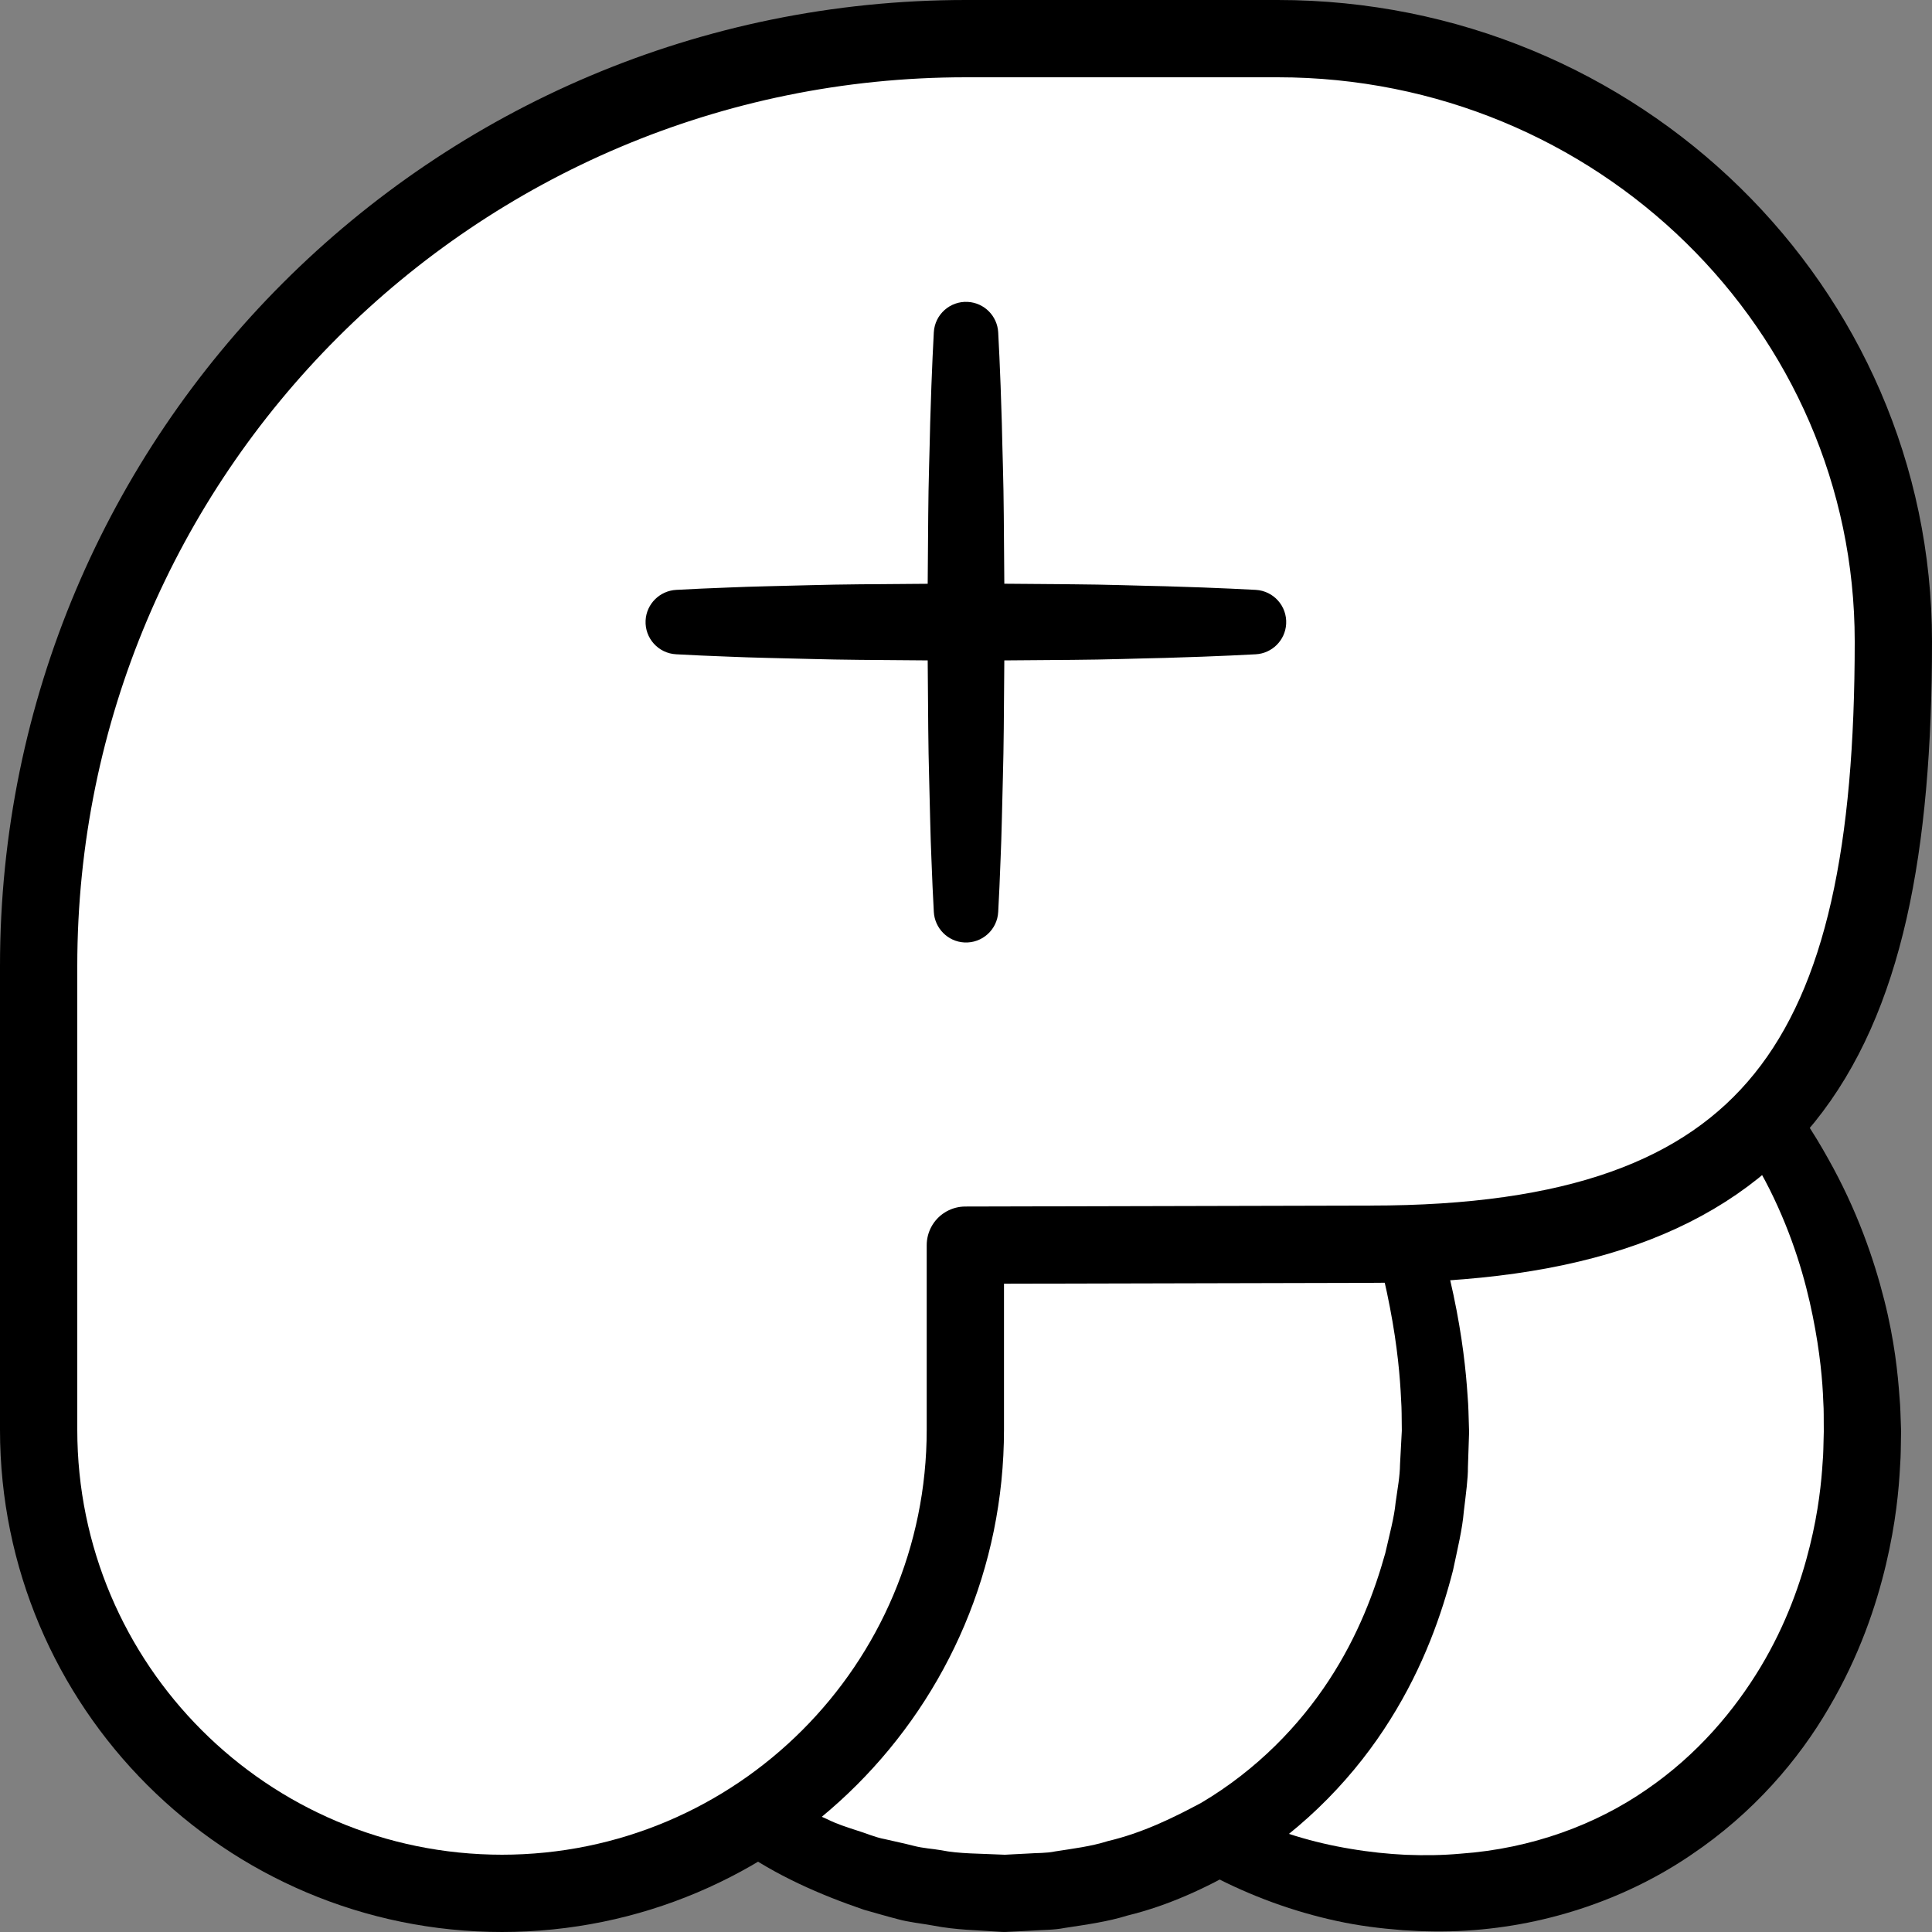 <?xml version="1.0" encoding="iso-8859-1"?>
<!-- Generator: Adobe Illustrator 19.2.0, SVG Export Plug-In . SVG Version: 6.00 Build 0)  -->
<!DOCTYPE svg PUBLIC "-//W3C//DTD SVG 1.1//EN" "http://www.w3.org/Graphics/SVG/1.1/DTD/svg11.dtd">
<svg version="1.1" xmlns="http://www.w3.org/2000/svg" xmlns:xlink="http://www.w3.org/1999/xlink" x="0px" y="0px"
	 viewBox="0 0 125 125" style="enable-background:new 0 0 125 125;" xml:space="preserve">
<rect x="0" y="0" width="125" height="125" fill="#808080" stroke="none"/>
<g id="ke">
	<g id="ke_1_">
		<g>
			<path style="fill:#FFFFFF;" d="M120.499,92.625c0,16.5-11.374,29.875-27.874,29.875S62.75,109.125,62.75,92.625
				s13.375-31.876,29.875-31.876S120.499,76.125,120.499,92.625z"/>
			<path d="M122.998,92.679c0,0-0.003,0.184-0.009,0.539c-0.013,0.37,0.003,0.843-0.054,1.631c-0.081,1.537-0.271,3.657-0.912,6.367
				c-0.639,2.686-1.719,5.924-3.699,9.283c-1.951,3.358-4.888,6.811-8.91,9.512c-3.987,2.72-9.093,4.574-14.566,4.901
				c-1.349,0.085-2.794,0.059-4.094-0.03c-1.471-0.115-2.848-0.286-4.253-0.593c-2.796-0.603-5.564-1.605-8.175-2.983
				c-2.608-1.385-5.066-3.133-7.284-5.187c-2.189-2.084-4.173-4.44-5.781-7.078c-0.797-1.322-1.508-2.702-2.149-4.121
				c-0.627-1.427-1.136-2.909-1.562-4.42c-0.412-1.515-0.703-3.066-0.907-4.63c-0.07-0.785-0.171-1.57-0.184-2.36l-0.02-0.592
				l-0.009-0.354l0.004-0.275l0.017-1.101c0.075-1.617,0.217-3.208,0.506-4.747c0.301-1.545,0.678-3.075,1.189-4.557
				c0.993-2.969,2.357-5.803,4.083-8.364c3.417-5.139,8.116-9.326,13.465-11.878c5.336-2.583,11.26-3.441,16.645-2.664
				c5.415,0.761,10.21,3.139,13.833,6.142c3.629,3.029,6.261,6.513,8.103,9.836c1.871,3.32,2.96,6.488,3.631,9.139
				c0.675,2.656,0.884,4.814,0.99,6.277c0.068,0.732,0.065,1.297,0.085,1.677c0.013,0.38,0.02,0.576,0.02,0.576L122.998,92.679z
				 M117.999,92.625c0,0-0.001-0.171-0.003-0.501c-0.008-0.331,0.012-0.823-0.031-1.462c-0.044-1.28-0.205-3.162-0.682-5.515
				c-0.471-2.349-1.285-5.183-2.783-8.186c-1.501-2.981-3.705-6.159-6.869-8.763c-3.13-2.607-7.209-4.654-11.834-5.203
				c-4.61-0.603-9.654,0.222-14.191,2.535c-4.555,2.281-8.581,6.008-11.477,10.541c-1.447,2.266-2.647,4.722-3.486,7.304
				c-0.842,2.559-1.354,5.316-1.523,7.931l-0.039,1.1l-0.01,0.275c0.003-0.031,0.003,0.137,0.005,0.196l0.008,0.508
				c-0.009,0.679,0.046,1.354,0.077,2.032c0.121,1.35,0.313,2.694,0.614,4.016c0.623,2.634,1.589,5.198,2.973,7.512
				c2.718,4.656,6.882,8.348,11.519,10.473c2.309,1.085,4.727,1.811,7.131,2.204c1.195,0.204,2.426,0.33,3.538,0.383
				c1.284,0.049,2.4,0.032,3.568-0.073c4.608-0.327,8.772-1.888,12.033-4.152c3.286-2.251,5.683-5.121,7.363-7.908
				c1.684-2.801,2.629-5.546,3.195-7.84c0.568-2.286,0.755-4.208,0.828-5.413c0.055-0.584,0.049-1.168,0.063-1.508
				c0.009-0.355,0.014-0.539,0.014-0.539L117.999,92.625z"/>
		</g>
		<g>
			<path style="fill:#FFFFFF;" d="M92.874,92.625c0,16.5-11.374,29.875-27.874,29.875s-29.875-13.375-29.875-29.875
				s13.375-38.881,29.875-38.881S92.874,76.125,92.874,92.625z"/>
			<path d="M95.048,92.719c0,0-0.026,0.774-0.074,2.224c0.009,0.692-0.127,1.692-0.264,2.837c-0.097,1.17-0.404,2.412-0.703,3.831
				c-0.72,2.798-1.882,6.179-4.056,9.643c-2.153,3.453-5.364,6.965-9.71,9.626c-2.198,1.261-4.623,2.403-7.283,3.052
				c-1.311,0.408-2.686,0.593-4.078,0.806c-0.694,0.14-1.402,0.12-2.112,0.173l-1.07,0.054l-0.538,0.026l-0.135,0.007l-0.191-0.004
				l-0.062-0.004l-0.249-0.015c-1.347-0.103-2.602-0.092-4.187-0.397c-0.747-0.136-1.542-0.211-2.259-0.411
				c-0.724-0.187-1.445-0.401-2.171-0.604c-2.85-0.973-5.697-2.214-8.243-4.022c-5.154-3.487-9.438-8.547-12.03-14.522
				c-1.223-3.017-2.02-6.22-2.38-9.492l-0.14-2.466l-0.017-0.309c-0.002-0.073-0.008-0.055-0.006-0.202l0.003-0.145l0.011-0.58
				c0.011-0.393,0.003-0.753,0.039-1.19c0.078-1.712,0.301-3.282,0.567-4.9c1.167-6.394,3.58-12.469,6.938-17.886
				c3.35-5.401,7.748-10.222,13.269-13.372c1.373-0.791,2.841-1.414,4.329-1.947c1.514-0.471,3.053-0.859,4.624-1.009
				c0.388-0.062,0.782-0.068,1.174-0.083l0.586-0.02l0.292-0.009l0.073-0.002l0.164,0.005l0.129,0.007
				c0.698,0.04,1.327,0.041,2.191,0.173c1.633,0.191,3.034,0.583,4.454,1.086c2.776,1.062,5.225,2.581,7.272,4.334
				c2.056,1.75,3.79,3.661,5.288,5.594c2.954,3.902,5.053,7.833,6.545,11.459c1.48,3.632,2.411,6.932,2.997,9.694
				c0.588,2.763,0.817,4.992,0.915,6.518c0.065,0.761,0.065,1.352,0.081,1.748c0.012,0.396,0.018,0.601,0.018,0.601L95.048,92.719z
				 M90.698,92.625c0,0-0.002-0.182-0.006-0.535c-0.008-0.353,0.004-0.876-0.043-1.563c-0.062-1.37-0.229-3.394-0.722-5.942
				c-0.485-2.546-1.289-5.622-2.65-8.987c-1.384-3.337-3.212-7.057-5.984-10.485c-2.714-3.424-6.41-6.624-10.887-8.132
				c-1.095-0.352-2.314-0.674-3.398-0.772c-0.487-0.09-1.234-0.095-1.916-0.121l-0.129-0.004c0.023,0-0.142-0.004,0.034,0
				l-0.057,0.003l-0.226,0.013l-0.453,0.024c-0.302,0.02-0.607,0.013-0.909,0.063c-1.218,0.101-2.43,0.404-3.642,0.762
				c-1.196,0.425-2.395,0.91-3.544,1.563c-4.634,2.565-8.63,6.831-11.764,11.707c-3.143,4.888-5.464,10.495-6.607,16.271
				c-0.257,1.432-0.482,2.932-0.562,4.311c-0.037,0.334-0.036,0.748-0.052,1.127l-0.018,0.579l-0.005,0.145
				c-0.001-0.051,0.003,0.063,0.005,0.087l0.013,0.27l0.094,2.158c0.267,2.865,0.95,5.672,2.033,8.305
				c1.147,2.605,2.652,5.016,4.436,7.159c1.828,2.109,3.984,3.866,6.268,5.283c0.584,0.333,1.167,0.664,1.746,0.994
				c0.607,0.273,1.211,0.545,1.812,0.815c0.589,0.296,1.217,0.49,1.835,0.694c0.623,0.186,1.215,0.459,1.85,0.575
				c0.627,0.145,1.251,0.276,1.866,0.433c0.617,0.162,1.203,0.183,1.798,0.288c1.102,0.229,2.557,0.213,3.863,0.279l0.249,0.01
				l0.062,0.002c0.134,0.004-0.112-0.002-0.066-0.003l0.114-0.006l0.454-0.024l0.903-0.046c0.597-0.046,1.202-0.015,1.778-0.139
				c1.163-0.182,2.318-0.321,3.403-0.666c2.219-0.523,4.204-1.488,6.051-2.481c3.625-2.149,6.363-5.031,8.255-7.923
				c1.905-2.903,2.969-5.801,3.646-8.22c0.279-1.228,0.581-2.332,0.668-3.264c0.132-0.943,0.279-1.713,0.287-2.476
				c0.077-1.449,0.118-2.222,0.118-2.222L90.698,92.625z"/>
		</g>
		<path style="fill:#FFFFFF;stroke:#000000;stroke-width:5;stroke-linecap:round;stroke-linejoin:round;stroke-miterlimit:10;" d="
			M88.67,80.5c26.33,0,33.83-12.25,33.83-39c0-21.539-17.834-39-39.833-39H62.5c-33.137,0-60,26.863-60,60v30
			c0,16.569,13.431,30,30,30h-0.042c16.569,0,30-13.431,30-30V80.562L88.67,80.5z"/>
		<g>
			<path d="M64.583,21.497c0,0,0.135,2.344,0.235,5.86c0.034,1.758,0.114,3.809,0.127,6.006c0.017,2.198,0.036,4.542,0.054,6.885
				c-0.019,2.344-0.038,4.688-0.055,6.885c-0.017,2.198-0.093,4.248-0.127,6.006c-0.038,1.758-0.119,3.223-0.153,4.248
				c-0.051,1.025-0.08,1.611-0.08,1.611c-0.057,1.151-1.037,2.037-2.187,1.979c-1.077-0.054-1.923-0.925-1.979-1.979
				c0,0-0.029-0.586-0.081-1.611c-0.034-1.025-0.115-2.49-0.153-4.248c-0.034-1.758-0.11-3.809-0.127-6.006
				c-0.018-2.198-0.036-4.541-0.055-6.885c0.018-2.344,0.037-4.688,0.054-6.885c0.013-2.197,0.093-4.248,0.127-6.006
				c0.1-3.516,0.235-5.86,0.235-5.86c0.066-1.151,1.052-2.03,2.203-1.964C63.69,19.595,64.524,20.452,64.583,21.497z"/>
		</g>
		<g>
			<path d="M43.749,38.165c0,0,0.586-0.029,1.611-0.081c1.025-0.034,2.49-0.115,4.248-0.153c1.758-0.035,3.809-0.111,6.006-0.127
				c2.197-0.018,4.541-0.036,6.885-0.055c2.344,0.018,4.688,0.037,6.885,0.054c2.197,0.013,4.248,0.093,6.006,0.127
				c3.516,0.1,5.86,0.235,5.86,0.235c1.151,0.066,2.03,1.052,1.964,2.203c-0.061,1.07-0.919,1.905-1.964,1.964
				c0,0-2.344,0.135-5.86,0.235c-1.758,0.034-3.809,0.114-6.006,0.127c-2.197,0.017-4.541,0.036-6.885,0.054
				c-2.344-0.019-4.688-0.038-6.885-0.055c-2.197-0.017-4.248-0.093-6.006-0.127c-1.758-0.038-3.223-0.119-4.248-0.153
				c-1.025-0.051-1.611-0.081-1.611-0.081c-1.151-0.057-2.037-1.037-1.979-2.187C41.823,39.067,42.695,38.221,43.749,38.165z"/>
		</g>
	</g>
</g>
<g id="Layer_1">
</g>
</svg>

